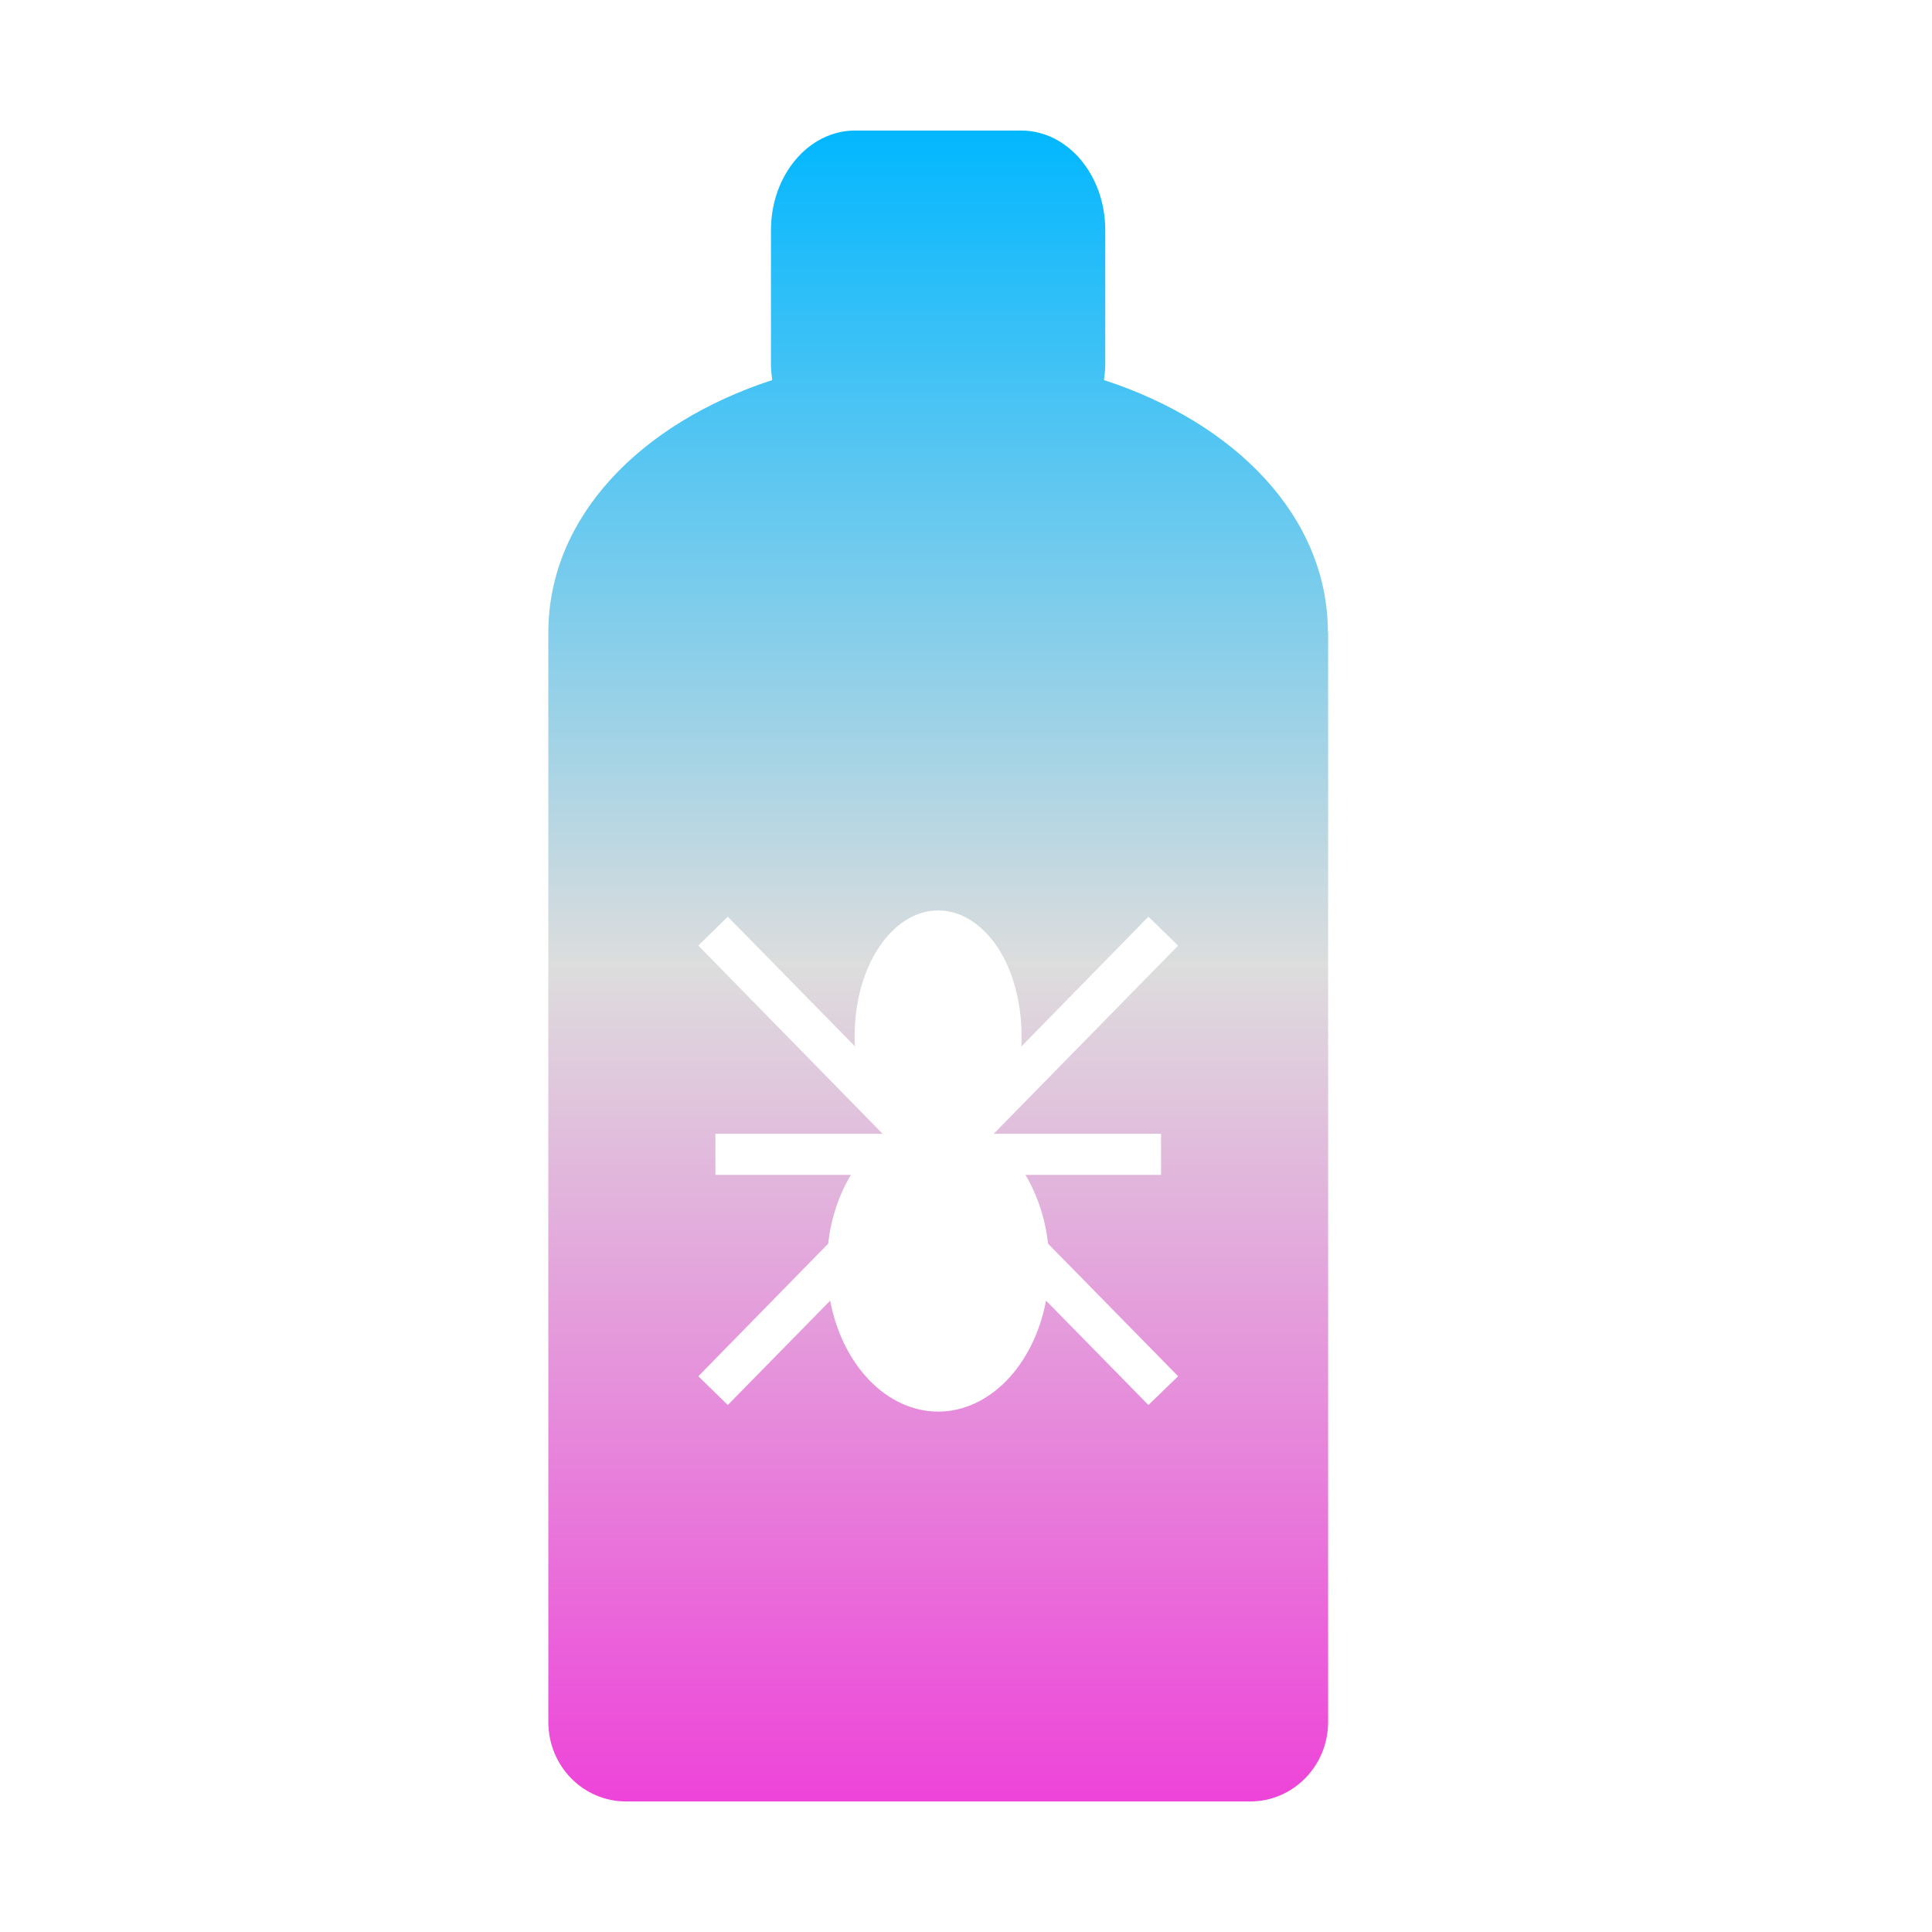 <svg xmlns="http://www.w3.org/2000/svg" xmlns:xlink="http://www.w3.org/1999/xlink" width="64px" height="64px" viewBox="0 0 64 64" version="1.1">
<defs>
<linearGradient id="linear0" gradientUnits="userSpaceOnUse" x1="0" y1="0" x2="0" y2="1" gradientTransform="matrix(25.833,0,0,55.351,18.162,4.324)">
<stop offset="0" style="stop-color:#00b7ff;stop-opacity:1;"/>
<stop offset="0.5" style="stop-color:#dddddd;stop-opacity:1;"/>
<stop offset="1" style="stop-color:#ee42d9;stop-opacity:1;"/>
</linearGradient>
</defs>
<g id="surface1">
<path style=" stroke:none;fill-rule:nonzero;fill:url(#linear0);" d="M 28.328 4.324 C 26.789 4.324 25.539 5.797 25.539 7.625 L 25.539 12.094 C 25.539 12.266 25.562 12.43 25.582 12.59 C 21.211 14.016 18.18 17.125 18.164 20.93 L 18.164 57.039 C 18.164 58.5 19.312 59.676 20.746 59.676 L 41.41 59.676 C 42.836 59.676 43.996 58.5 43.996 57.039 L 43.996 20.93 L 43.988 20.93 C 43.977 17.125 40.941 14.016 36.57 12.59 C 36.59 12.43 36.613 12.266 36.613 12.094 L 36.613 7.625 C 36.613 5.797 35.367 4.324 33.828 4.324 Z M 31.078 30.16 C 31.812 30.16 32.512 30.59 33.039 31.367 C 33.555 32.148 33.84 33.203 33.84 34.309 C 33.84 34.43 33.84 34.551 33.836 34.664 L 38.043 30.367 L 39.027 31.324 L 32.918 37.559 L 38.461 37.559 L 38.461 38.918 L 33.969 38.918 C 34.363 39.582 34.625 40.363 34.719 41.199 L 39.027 45.59 L 38.043 46.543 L 34.652 43.086 C 34.242 45.242 32.77 46.758 31.078 46.762 C 29.383 46.758 27.91 45.242 27.5 43.086 L 24.109 46.543 L 23.133 45.59 L 27.434 41.199 C 27.527 40.363 27.789 39.582 28.188 38.918 L 23.699 38.918 L 23.699 37.559 L 29.238 37.559 L 23.133 31.324 L 24.109 30.367 L 28.324 34.664 C 28.312 34.551 28.312 34.43 28.312 34.309 C 28.312 32.012 29.551 30.16 31.078 30.16 Z M 31.078 30.16 "/>
</g>
</svg>
